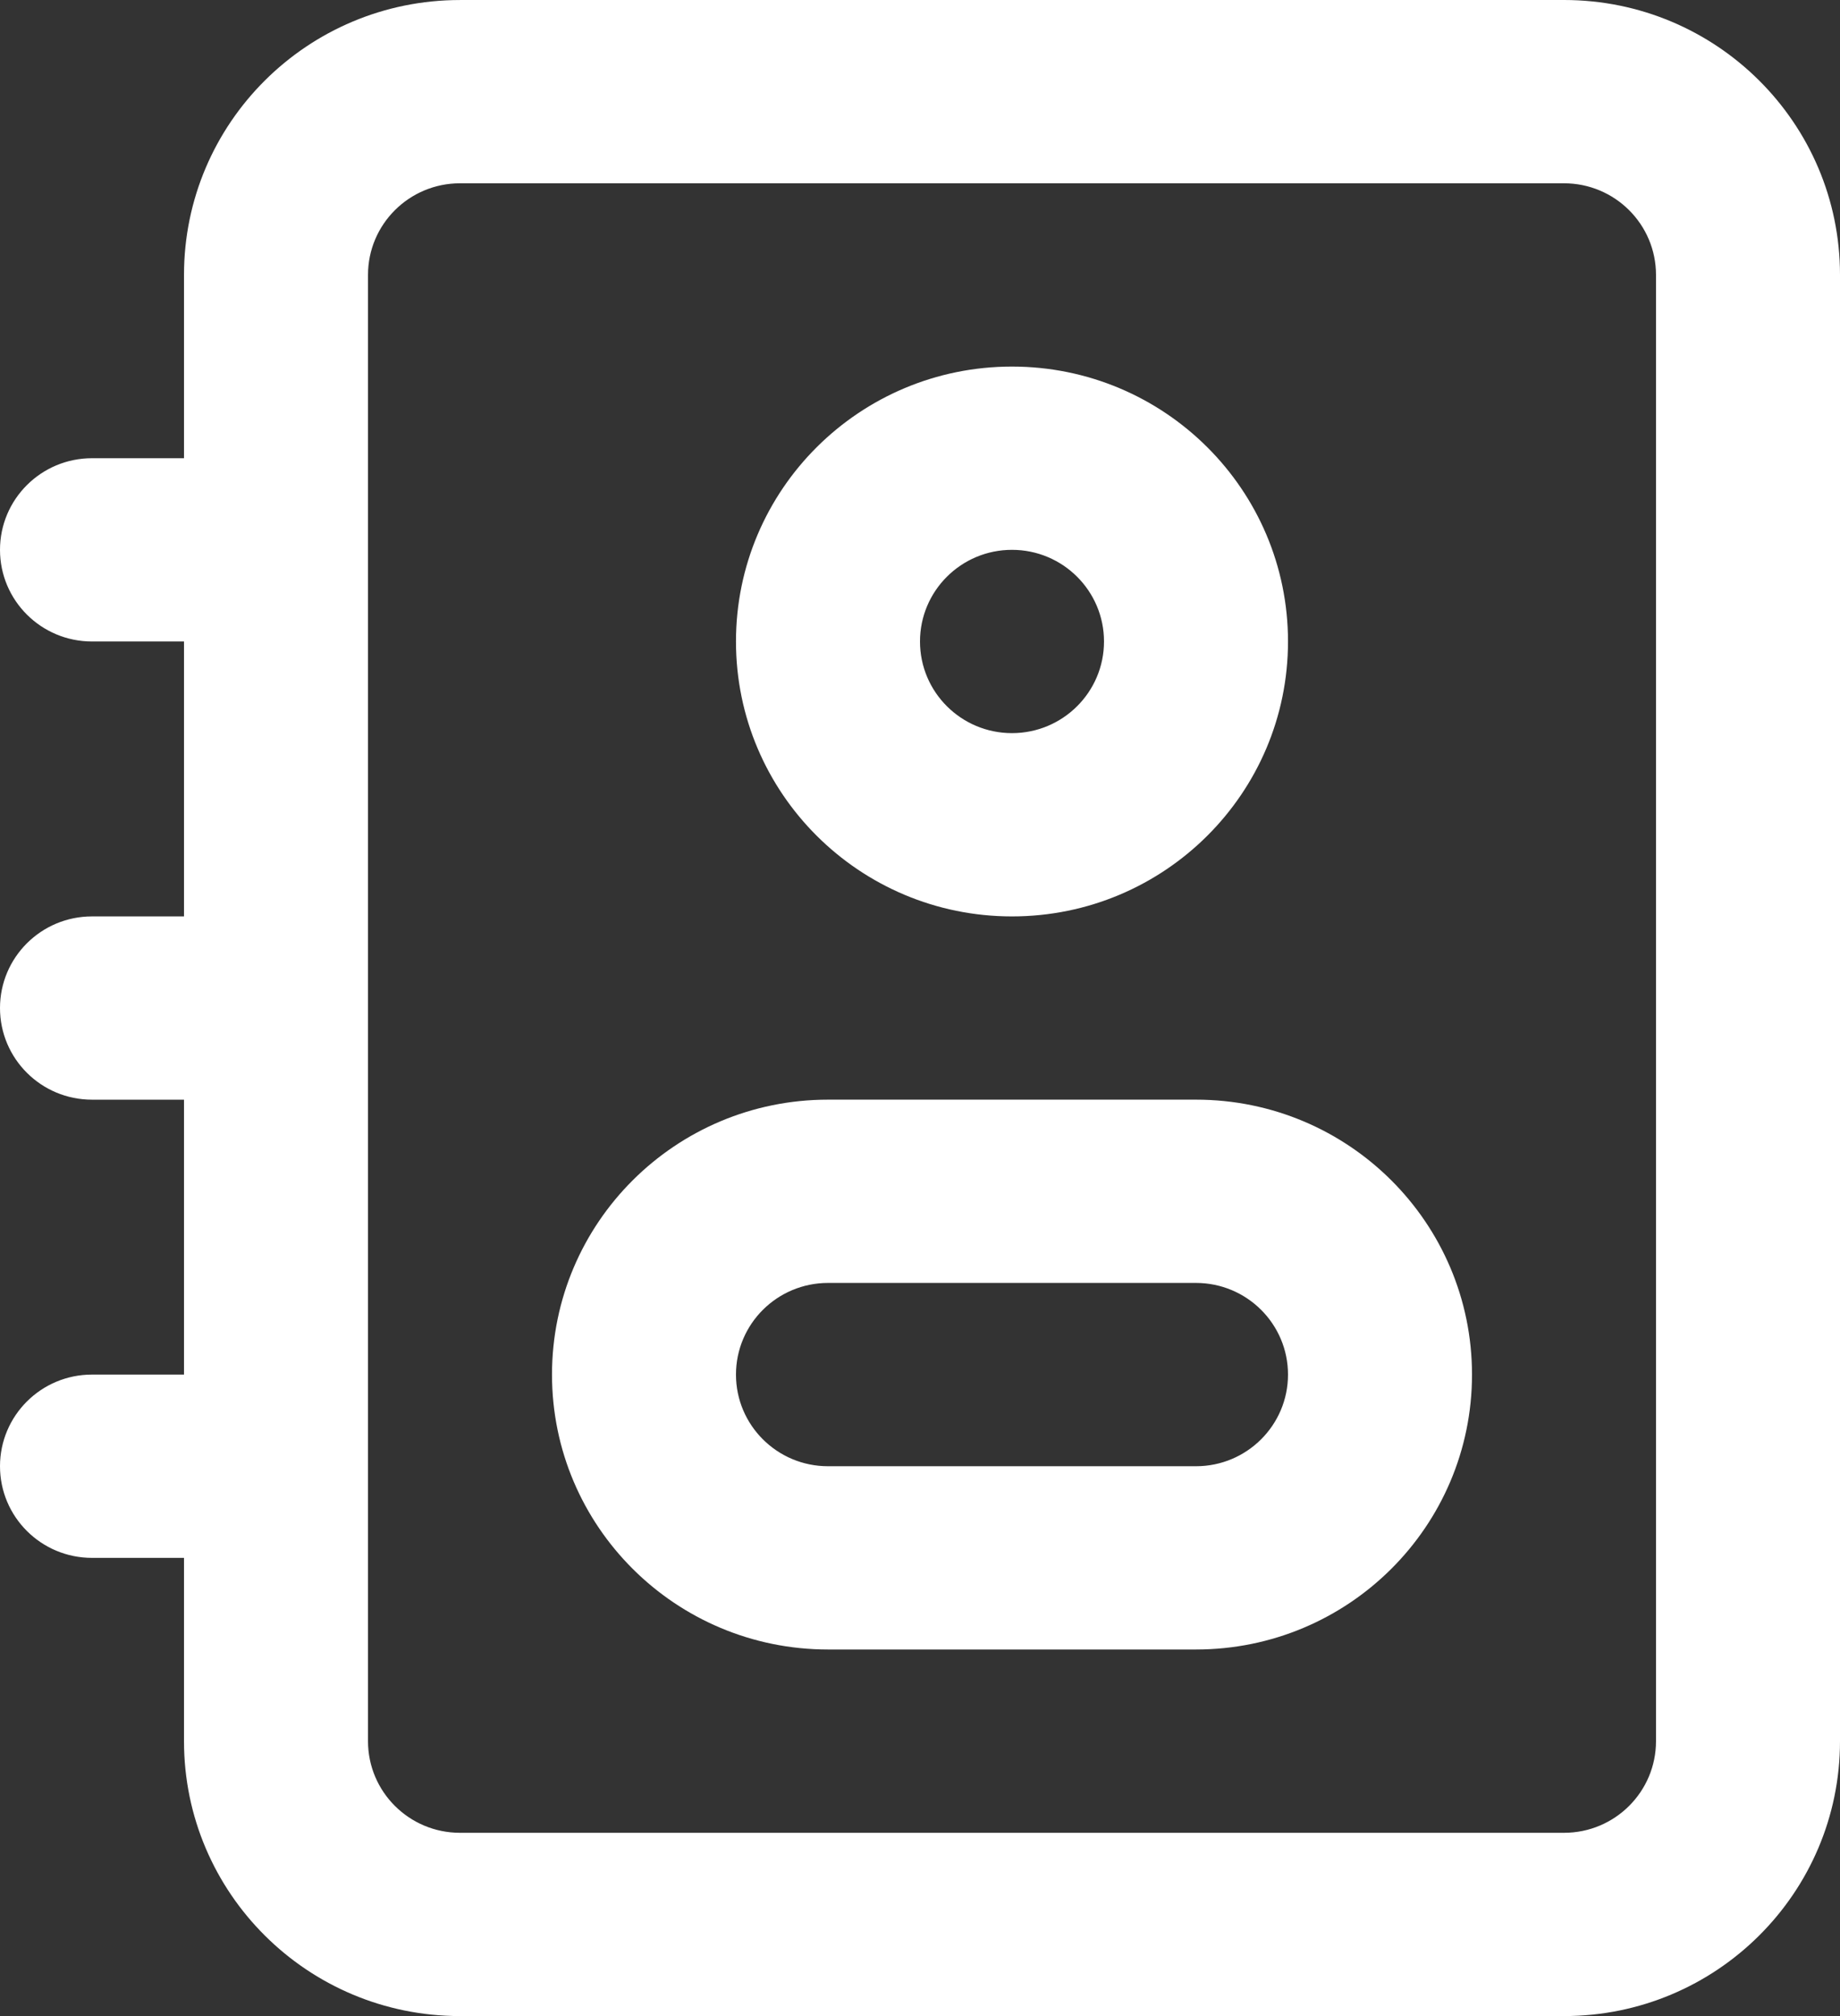 <svg width="84" height="92" viewBox="0 0 84 92" fill="none" xmlns="http://www.w3.org/2000/svg">
<rect x="0" y="0" width="84" height="92" fill="#333333" stroke="none"/>
<path fill-rule="evenodd" clip-rule="evenodd" d="M21 0.001C14.041 0.001 8.4 5.617 8.4 12.546V20.91H4.2C1.88 20.91 0 22.782 0 25.091C0 27.401 1.88 29.273 4.2 29.273H8.4V41.819H4.2C1.88 41.819 0 43.691 0 46C0 48.31 1.88 50.182 4.2 50.182H8.4V62.727H4.2C1.88 62.727 0 64.6 0 66.909C0 69.219 1.88 71.091 4.2 71.091H8.4V79.455C8.4 86.383 14.041 92 21 92H71.4C78.359 92 84 86.383 84 79.455V12.545C84 5.617 78.359 0 71.4 0L21 0.001ZM16.8 12.546C16.8 10.236 18.68 8.364 21 8.364H71.4C73.72 8.364 75.6 10.236 75.6 12.546V79.455C75.6 81.765 73.72 83.637 71.4 83.637H21C18.68 83.637 16.8 81.765 16.8 79.455V12.546ZM46.199 25.091C43.88 25.091 42 26.964 42 29.273C42 31.583 43.88 33.455 46.199 33.455C48.519 33.455 50.4 31.583 50.4 29.273C50.4 26.964 48.519 25.091 46.199 25.091ZM33.599 29.273C33.599 22.345 39.241 16.728 46.199 16.728C53.159 16.728 58.8 22.345 58.8 29.273C58.8 36.202 53.159 41.819 46.199 41.819C39.241 41.819 33.599 36.202 33.599 29.273ZM37.8 50.181C30.841 50.181 25.2 55.798 25.2 62.727C25.2 69.656 30.841 75.272 37.8 75.272H54.6C61.559 75.272 67.2 69.656 67.2 62.727C67.2 55.798 61.559 50.181 54.6 50.181H37.8ZM33.599 62.727C33.599 60.417 35.48 58.545 37.8 58.545H54.6C56.919 58.545 58.8 60.417 58.8 62.727C58.8 65.036 56.919 66.909 54.6 66.909H37.8C35.48 66.909 33.599 65.036 33.599 62.727Z" fill="white"/>
</svg>
